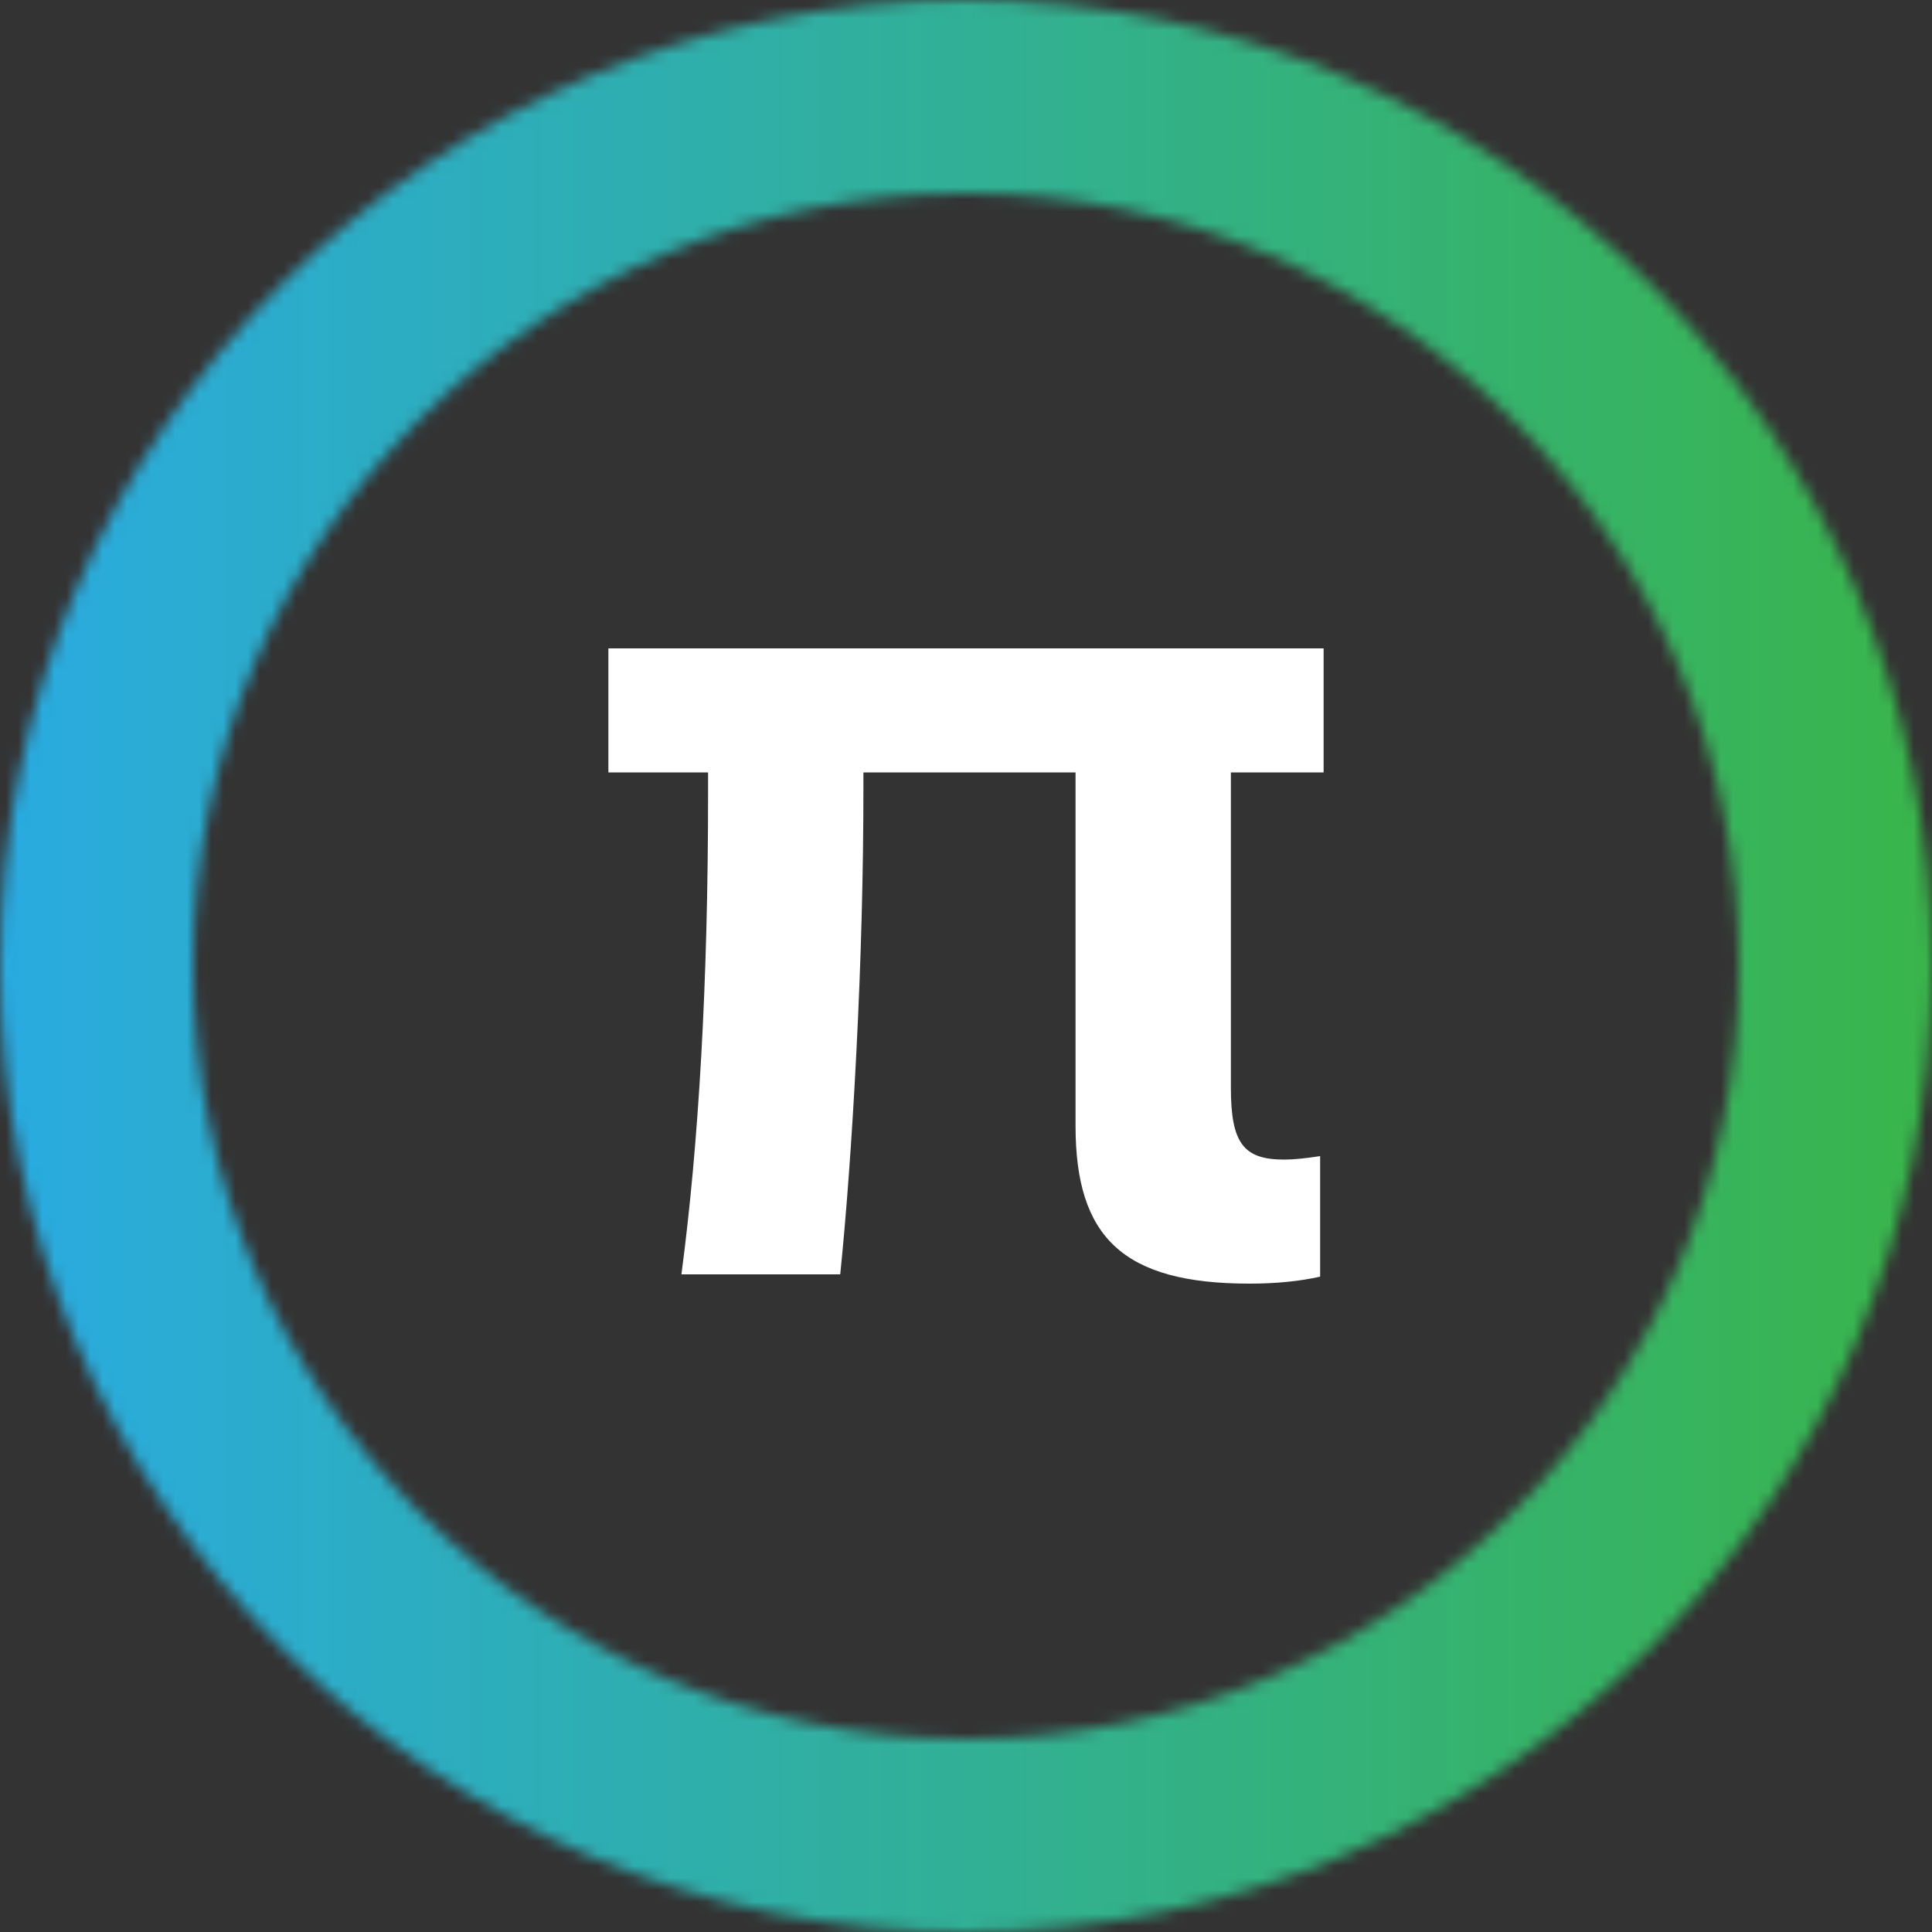 <?xml version="1.0" encoding="UTF-8" standalone="no"?>
<!-- Created with Inkscape (http://www.inkscape.org/) -->

<svg
   width="160"
   height="160"
   viewBox="0 0 160 160"
   version="1.1"
   id="svg1"
   xmlns:xlink="http://www.w3.org/1999/xlink"
   xmlns="http://www.w3.org/2000/svg"
   xmlns:svg="http://www.w3.org/2000/svg">
  <rect x="0" y="0" width="160" height="160" fill="#333333" stroke="none"/>
  <defs
     id="defs1">
    <linearGradient
       id="linearGradient1">
      <stop
         style="stop-color:#29abe1;stop-opacity:1;"
         offset="0"
         id="stop1" />
      <stop
         style="stop-color:#39b54b;stop-opacity:1;"
         offset="1"
         id="stop2" />
    </linearGradient>
    <linearGradient
       xlink:href="#linearGradient1"
       id="linearGradient3"
       gradientUnits="userSpaceOnUse"
       gradientTransform="matrix(0.833,0,0,0.833,16,16)"
       x1="0"
       y1="96"
       x2="192"
       y2="96" />
    <mask
       maskUnits="userSpaceOnUse"
       id="mask8">
      <circle
         style="fill:none;stroke:#ffffff;stroke-width:16;stroke-linejoin:bevel;stroke-dasharray:none;paint-order:markers fill stroke"
         id="circle8"
         r="72"
         cy="96"
         cx="96" />
    </mask>
  </defs>
  <rect
     style="fill:url(#linearGradient3);fill-opacity:1;stroke:none;stroke-width:40;stroke-linejoin:bevel;paint-order:markers fill stroke"
     id="rect1-2"
     width="160"
     height="160"
     x="16"
     y="16"
     mask="url(#mask8)"
     transform="translate(-16,-16)" />
  <path
     d="m 106.352,96.032 c -3.36,0 -4.416,-1.344 -4.416,-5.952 v -26.112 h 7.68 v -10.272 H 50.384 v 10.272 h 8.256 v 1.728 c 0,15.648 -0.768,28.992 -2.208,39.84 h 13.152 c 0.48,-4.704 0.96,-10.944 1.344,-18.528 0.384,-7.584 0.576,-14.88 0.576,-21.792 v -1.248 h 17.568 v 29.28 c 0,9.216 3.936,13.056 14.4,13.056 2.208,0 4.128,-0.192 5.856,-0.576 v -9.984 c -1.248,0.192 -2.208,0.288 -2.976,0.288 z"
     id="text5"
     style="font-weight:bold;font-size:96px;font-family:'Alibaba PuHuiTi 2.0';-inkscape-font-specification:'Alibaba PuHuiTi 2.0 Bold';fill:#ffffff;stroke-width:16;stroke-linejoin:bevel;paint-order:markers fill stroke"
     aria-label="π" />
</svg>
